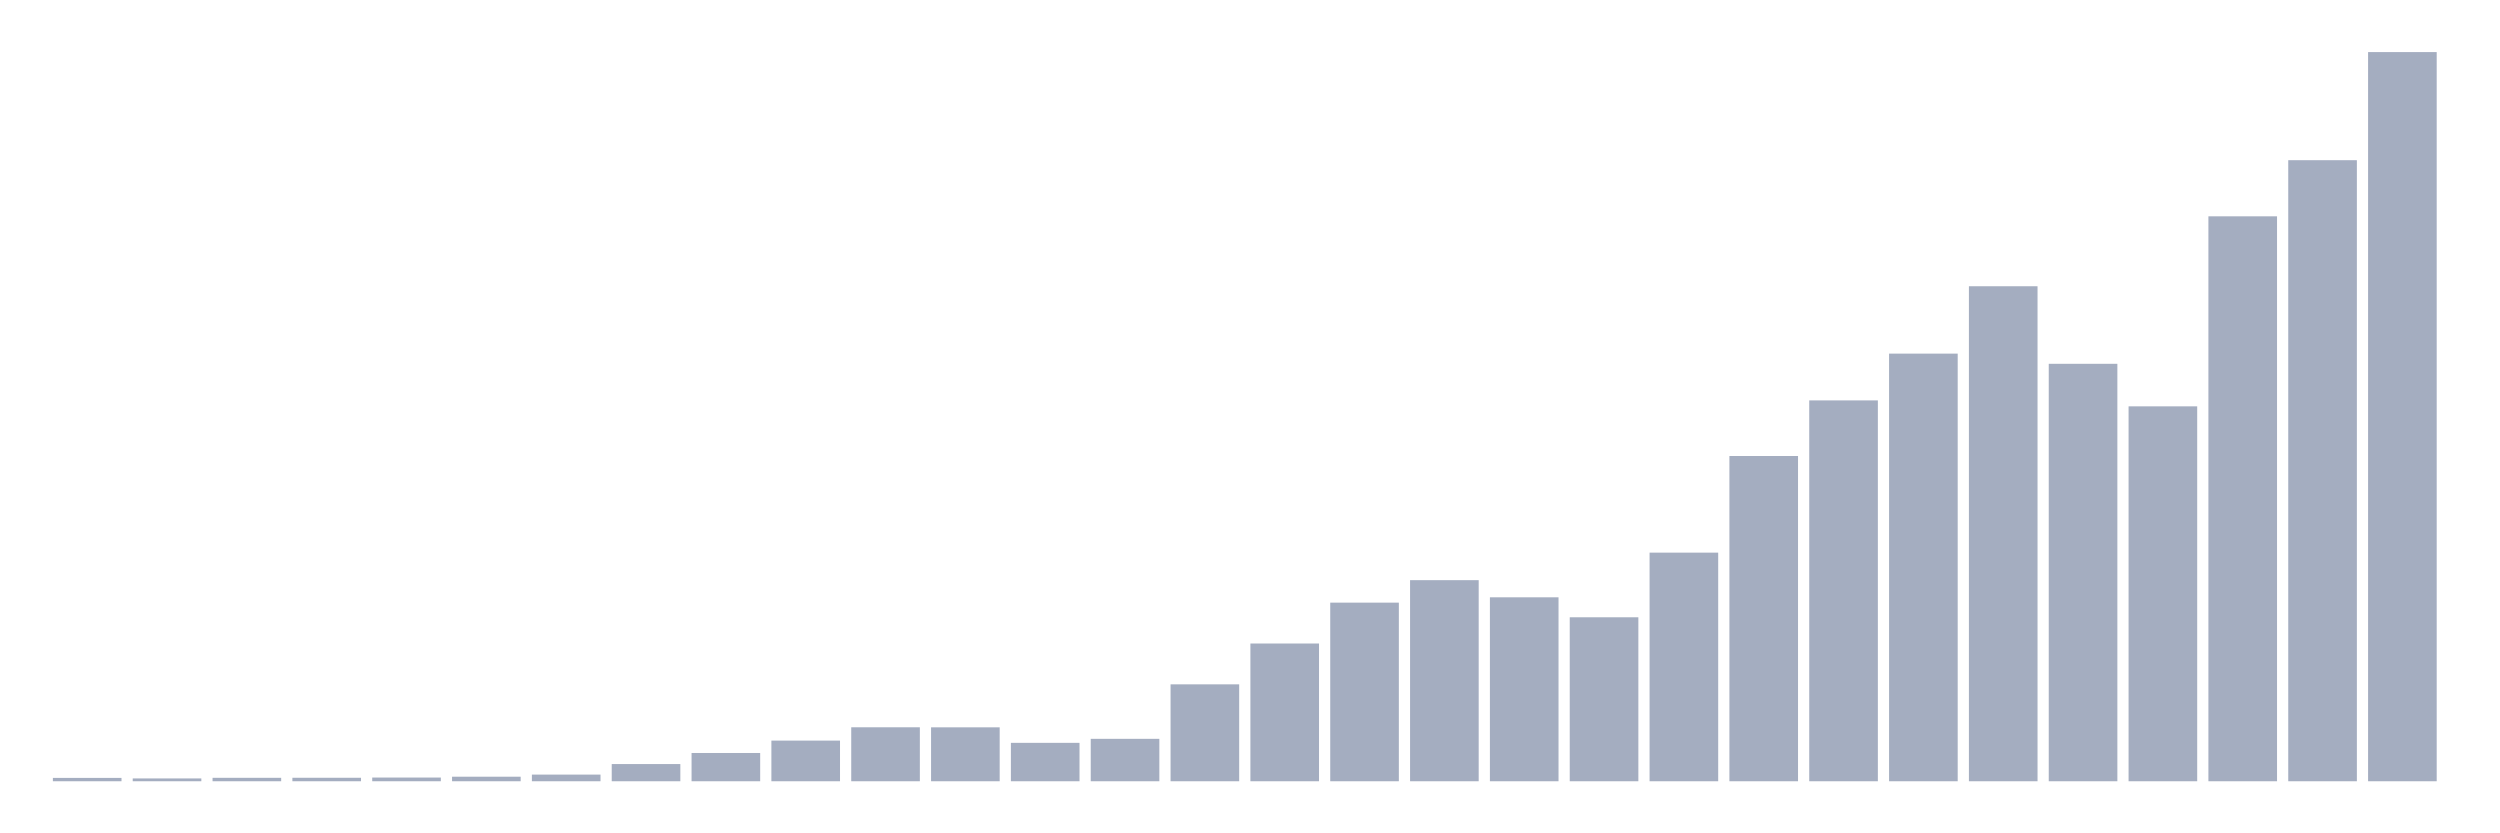 <svg xmlns="http://www.w3.org/2000/svg" viewBox="0 0 480 160"><g transform="translate(10,10)"><rect class="bar" x="0.153" width="13.175" y="139.357" height="0.643" fill="rgb(164,173,192)"></rect><rect class="bar" x="15.482" width="13.175" y="139.458" height="0.542" fill="rgb(164,173,192)"></rect><rect class="bar" x="30.81" width="13.175" y="139.34" height="0.66" fill="rgb(164,173,192)"></rect><rect class="bar" x="46.138" width="13.175" y="139.331" height="0.669" fill="rgb(164,173,192)"></rect><rect class="bar" x="61.466" width="13.175" y="139.289" height="0.711" fill="rgb(164,173,192)"></rect><rect class="bar" x="76.794" width="13.175" y="139.128" height="0.872" fill="rgb(164,173,192)"></rect><rect class="bar" x="92.123" width="13.175" y="138.722" height="1.278" fill="rgb(164,173,192)"></rect><rect class="bar" x="107.451" width="13.175" y="136.699" height="3.301" fill="rgb(164,173,192)"></rect><rect class="bar" x="122.779" width="13.175" y="134.574" height="5.426" fill="rgb(164,173,192)"></rect><rect class="bar" x="138.107" width="13.175" y="132.195" height="7.805" fill="rgb(164,173,192)"></rect><rect class="bar" x="153.436" width="13.175" y="129.638" height="10.362" fill="rgb(164,173,192)"></rect><rect class="bar" x="168.764" width="13.175" y="129.647" height="10.353" fill="rgb(164,173,192)"></rect><rect class="bar" x="184.092" width="13.175" y="132.627" height="7.373" fill="rgb(164,173,192)"></rect><rect class="bar" x="199.42" width="13.175" y="131.856" height="8.144" fill="rgb(164,173,192)"></rect><rect class="bar" x="214.748" width="13.175" y="121.393" height="18.607" fill="rgb(164,173,192)"></rect><rect class="bar" x="230.077" width="13.175" y="113.554" height="26.446" fill="rgb(164,173,192)"></rect><rect class="bar" x="245.405" width="13.175" y="105.707" height="34.293" fill="rgb(164,173,192)"></rect><rect class="bar" x="260.733" width="13.175" y="101.39" height="38.61" fill="rgb(164,173,192)"></rect><rect class="bar" x="276.061" width="13.175" y="104.683" height="35.317" fill="rgb(164,173,192)"></rect><rect class="bar" x="291.39" width="13.175" y="108.517" height="31.483" fill="rgb(164,173,192)"></rect><rect class="bar" x="306.718" width="13.175" y="96.107" height="43.893" fill="rgb(164,173,192)"></rect><rect class="bar" x="322.046" width="13.175" y="77.551" height="62.449" fill="rgb(164,173,192)"></rect><rect class="bar" x="337.374" width="13.175" y="66.876" height="73.124" fill="rgb(164,173,192)"></rect><rect class="bar" x="352.702" width="13.175" y="57.895" height="82.105" fill="rgb(164,173,192)"></rect><rect class="bar" x="368.031" width="13.175" y="44.959" height="95.041" fill="rgb(164,173,192)"></rect><rect class="bar" x="383.359" width="13.175" y="59.85" height="80.15" fill="rgb(164,173,192)"></rect><rect class="bar" x="398.687" width="13.175" y="68.019" height="71.981" fill="rgb(164,173,192)"></rect><rect class="bar" x="414.015" width="13.175" y="31.533" height="108.467" fill="rgb(164,173,192)"></rect><rect class="bar" x="429.344" width="13.175" y="20.757" height="119.243" fill="rgb(164,173,192)"></rect><rect class="bar" x="444.672" width="13.175" y="0" height="140" fill="rgb(164,173,192)"></rect></g></svg>